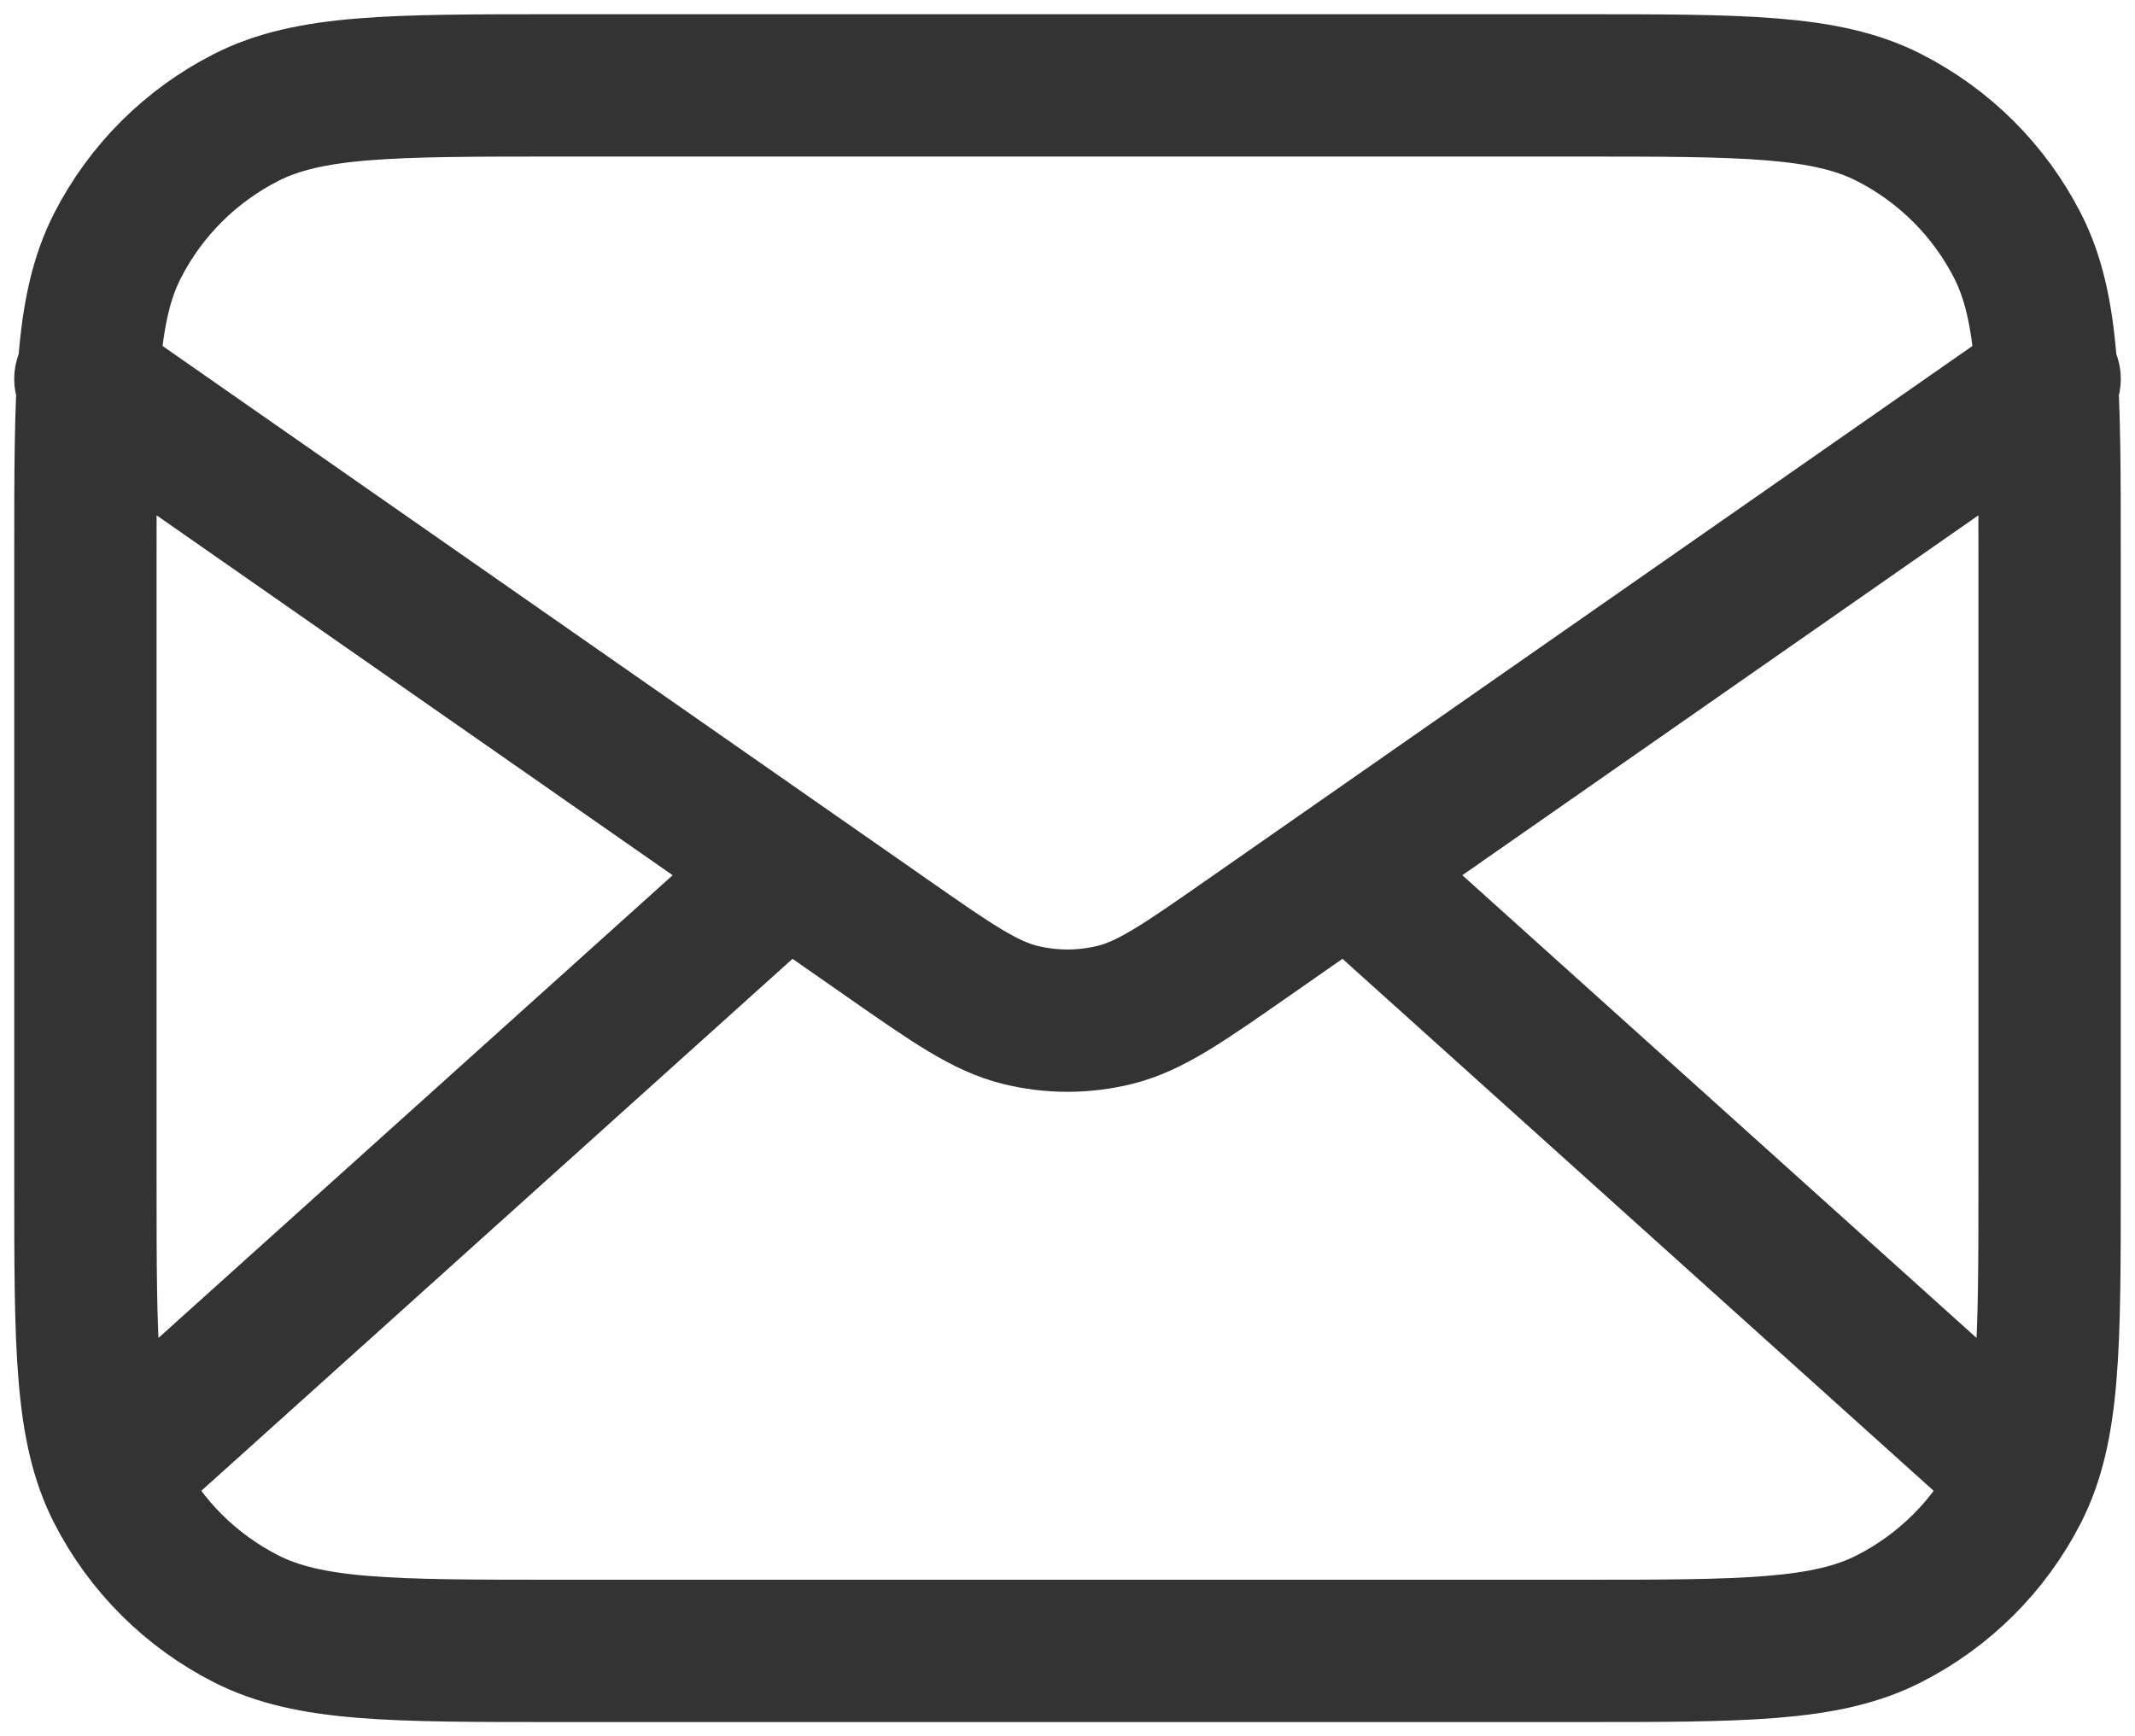 <svg width="75" height="61" viewBox="0 0 75 61" fill="none" xmlns="http://www.w3.org/2000/svg">
<path d="M70.275 51.125L47.357 30.5M27.643 30.5L4.725 51.125M3 13.312L31.169 32.959C33.45 34.55 34.591 35.346 35.831 35.654C36.927 35.926 38.073 35.926 39.169 35.654C40.409 35.346 41.55 34.55 43.831 32.959L72 13.312M19.56 58H55.44C61.237 58 64.135 58 66.349 56.876C68.296 55.887 69.88 54.31 70.872 52.369C72 50.163 72 47.276 72 41.5V19.5C72 13.725 72 10.837 70.872 8.631C69.88 6.69 68.296 5.113 66.349 4.124C64.135 3 61.237 3 55.44 3H19.56C13.763 3 10.865 3 8.651 4.124C6.704 5.113 5.12 6.69 4.128 8.631C3 10.837 3 13.725 3 19.5V41.5C3 47.276 3 50.163 4.128 52.369C5.12 54.31 6.704 55.887 8.651 56.876C10.865 58 13.763 58 19.56 58Z" stroke="#333333" stroke-width="5" stroke-linecap="round" stroke-linejoin="round"/>
</svg>
